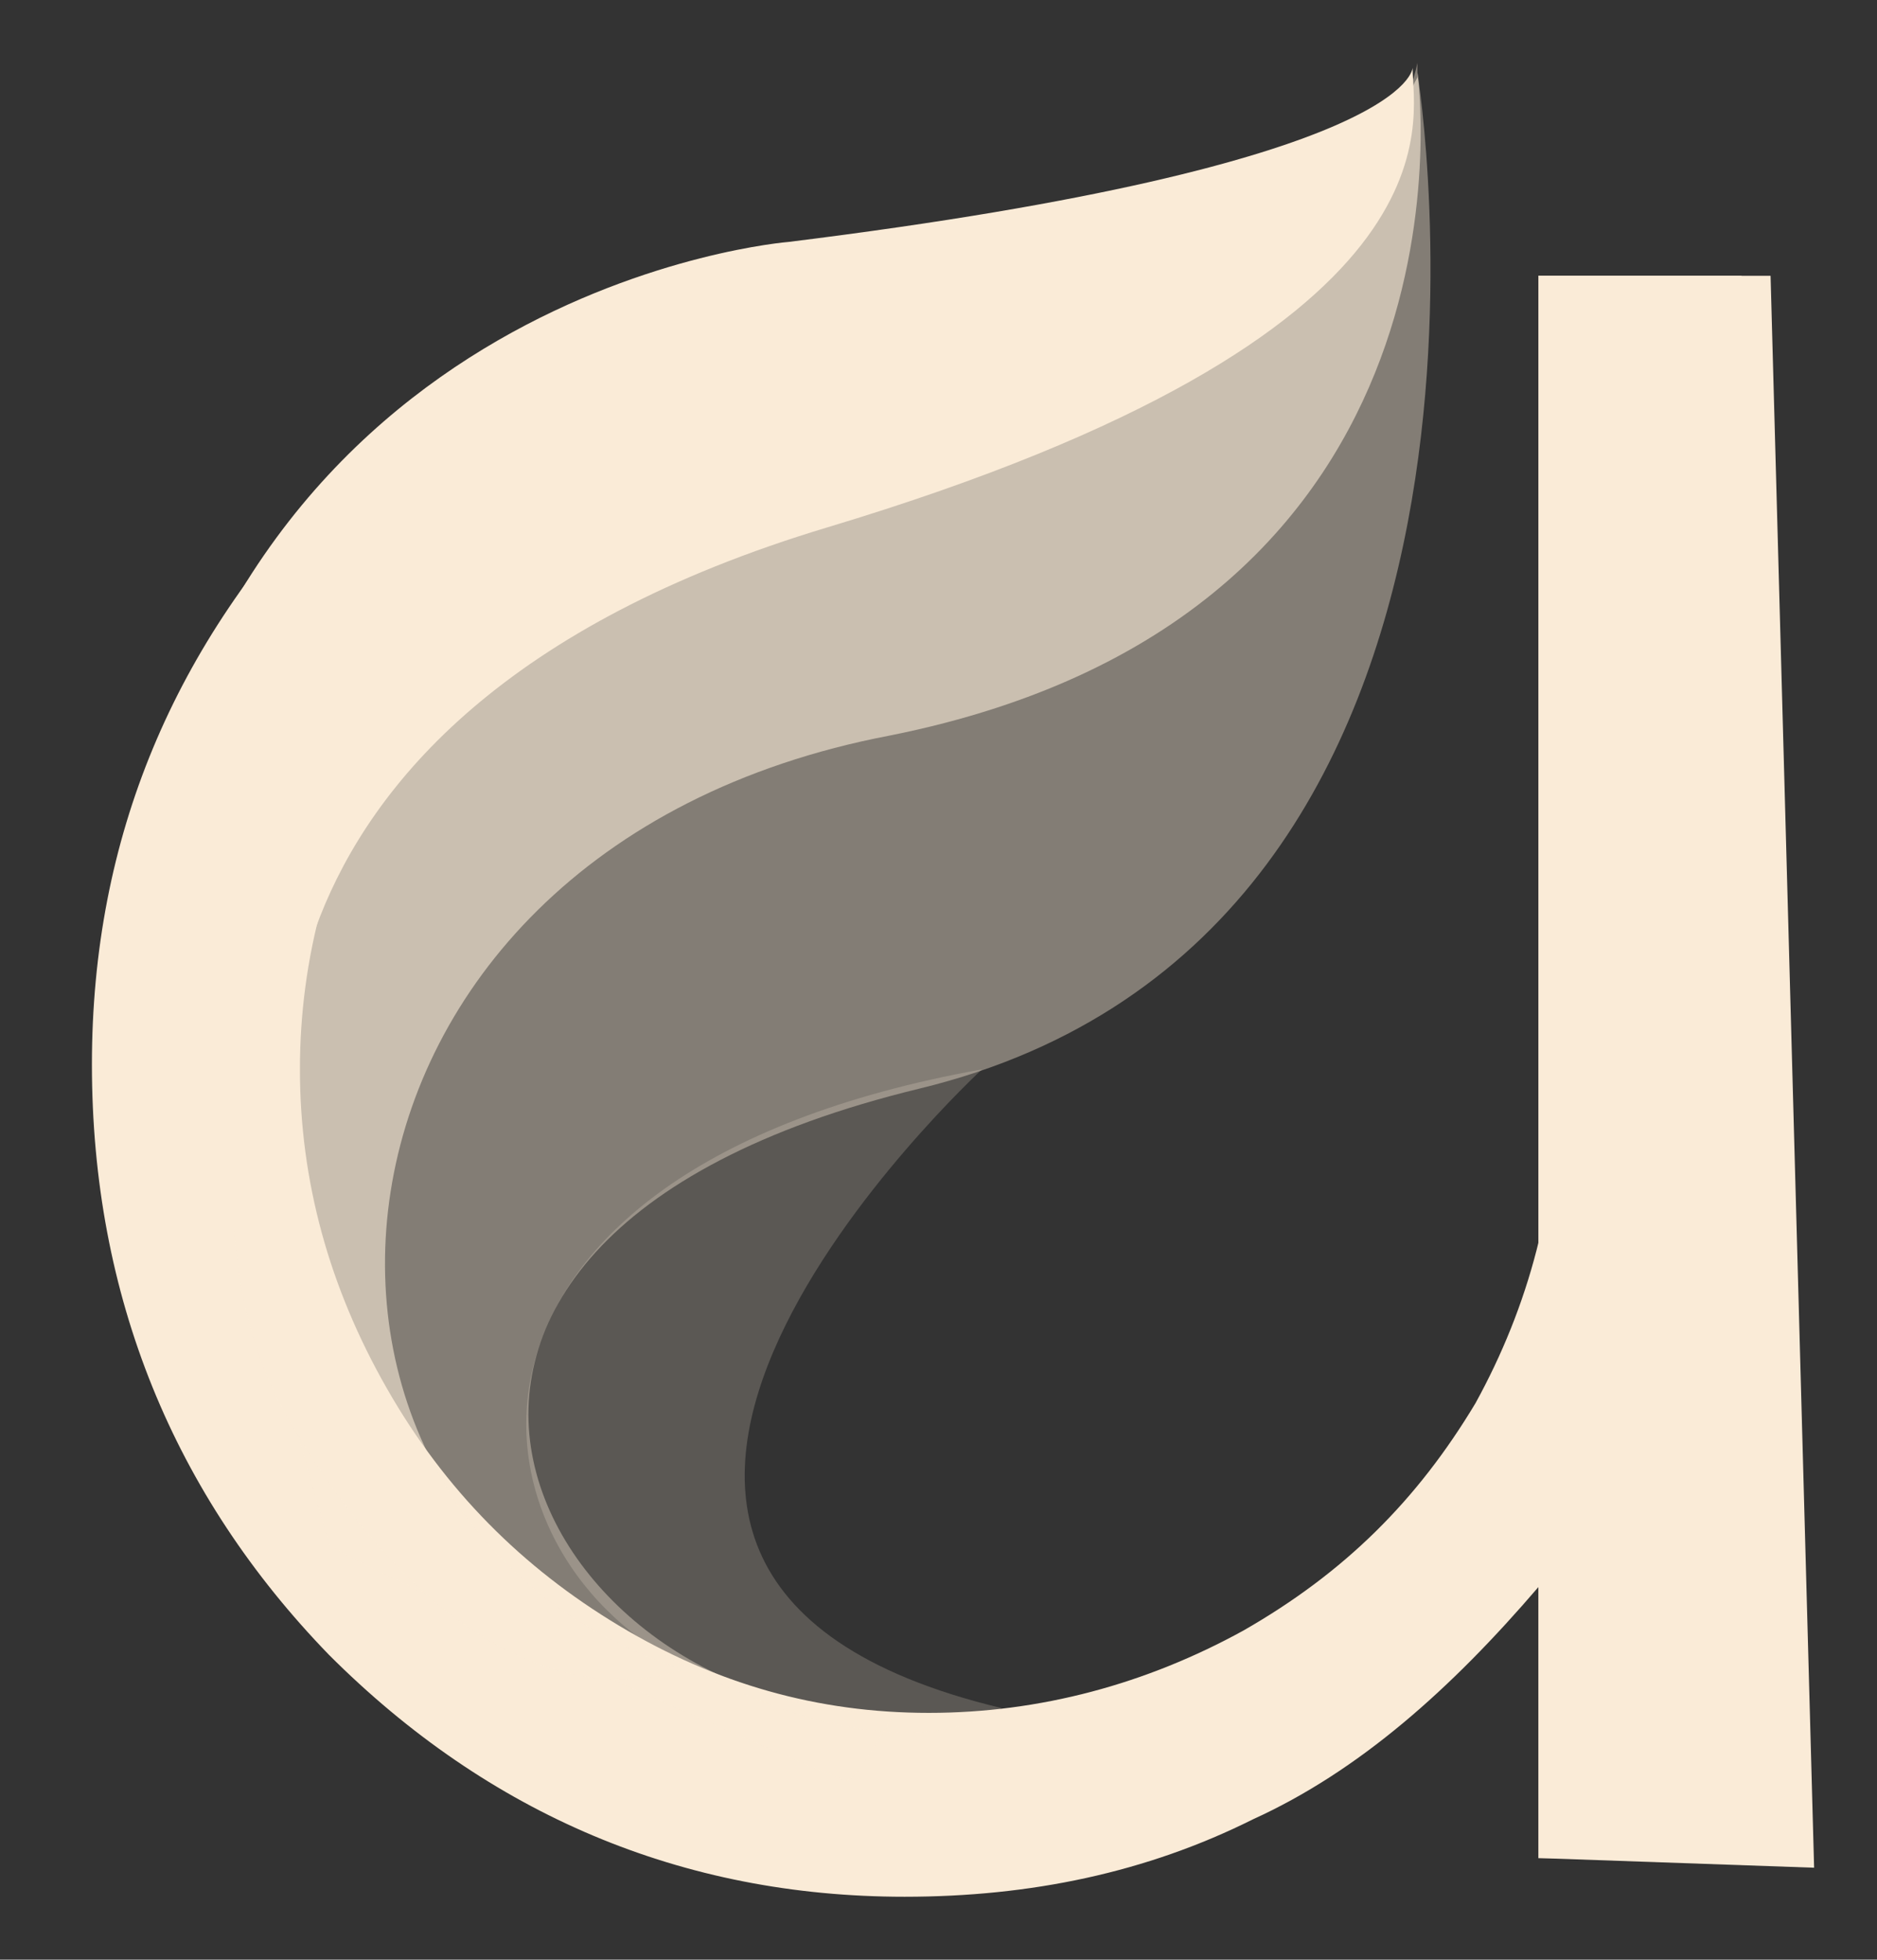 <?xml version="1.0" encoding="utf-8"?>
<!-- Generator: Adobe Illustrator 18.1.1, SVG Export Plug-In . SVG Version: 6.00 Build 0)  -->
<svg version="1.1" id="Layer_1" xmlns="http://www.w3.org/2000/svg" xmlns:xlink="http://www.w3.org/1999/xlink" x="0px" y="0px"
	 viewBox="0 0 38.8 40.5" enable-background="new 0 0 38.8 40.5" xml:space="preserve">
<rect x="0" y="0" width="38.8" height="40.5" fill="#333333" stroke="none"/>
<g>
	<g>
		<path fill="#faebd7" d="M8,15.5c-1.2,2.1-1.8,4.3-1.8,6.6c0,2.3,0.6,4.5,1.8,6.6c1.2,2.1,2.8,3.7,4.8,4.9c2,1.2,4.1,1.8,6.4,1.8
			c2.3,0,4.5-0.6,6.5-1.7c2.1-1.2,3.6-2.7,4.8-4.7c1.1-2,1.7-4.2,1.7-6.7L31.8,5.7H36v32.7h-4.2v-5.6c-1.8,2.1-3.7,3.8-5.9,4.8
			c-2.2,1.1-4.6,1.6-7.2,1.6c-4.6,0-8.6-1.7-11.9-5C3.6,30.9,1.9,26.8,1.9,22c0-4.7,1.7-8.7,5-12.1"/>
	</g>
	<path opacity="0.4" fill="#faebd7" d="M29.3,1.5c0,0,2.9,17.8-10.3,21c-13.2,3.2-7.9,13-0.5,12.9c0,0-0.8,1.4-1,1.4
		S6.9,32.2,6.8,31.9c-0.1-0.3-3.2-11.4-3.2-11.4L8.8,11L23.1,7c0,0,5.6-2.7,6.2-5.7"/>
	<path opacity="0.2" fill="#faebd7" d="M20.3,22.1c0,0-11.3,10.4,0.4,13.2c0,0-1.9,1.6-6.6-0.9C9.4,32,8.6,24.2,20.3,22.1z"/>
	<path opacity="0.6" fill="#faebd7" d="M29.3,1.5c0,0,1.6,11.2-10.9,13.7C5.8,17.6,4.9,31.5,14.1,34.5c0,0-4,1.8-8.1-5.1
		C1.9,22.4,9,9.4,20.2,7.2c11.2-2.2,7.9-3.5,9.1-5.6"/>
	<path fill="#faebd7" d="M6.1,24c0,0-2.3-9.1,11-13.1c13.3-4,12.1-8.4,12.1-9.5c0,0,0,2-12.9,3.6c0,0-11.5,0.9-13.6,13.6
		C0.7,31.3,6.1,24,6.1,24z"/>
</g>
<polygon fill="#faebd7" points="31.8,5.7 36.6,5.7 37.5,38.6 31.8,38.4 "/>
</svg>
